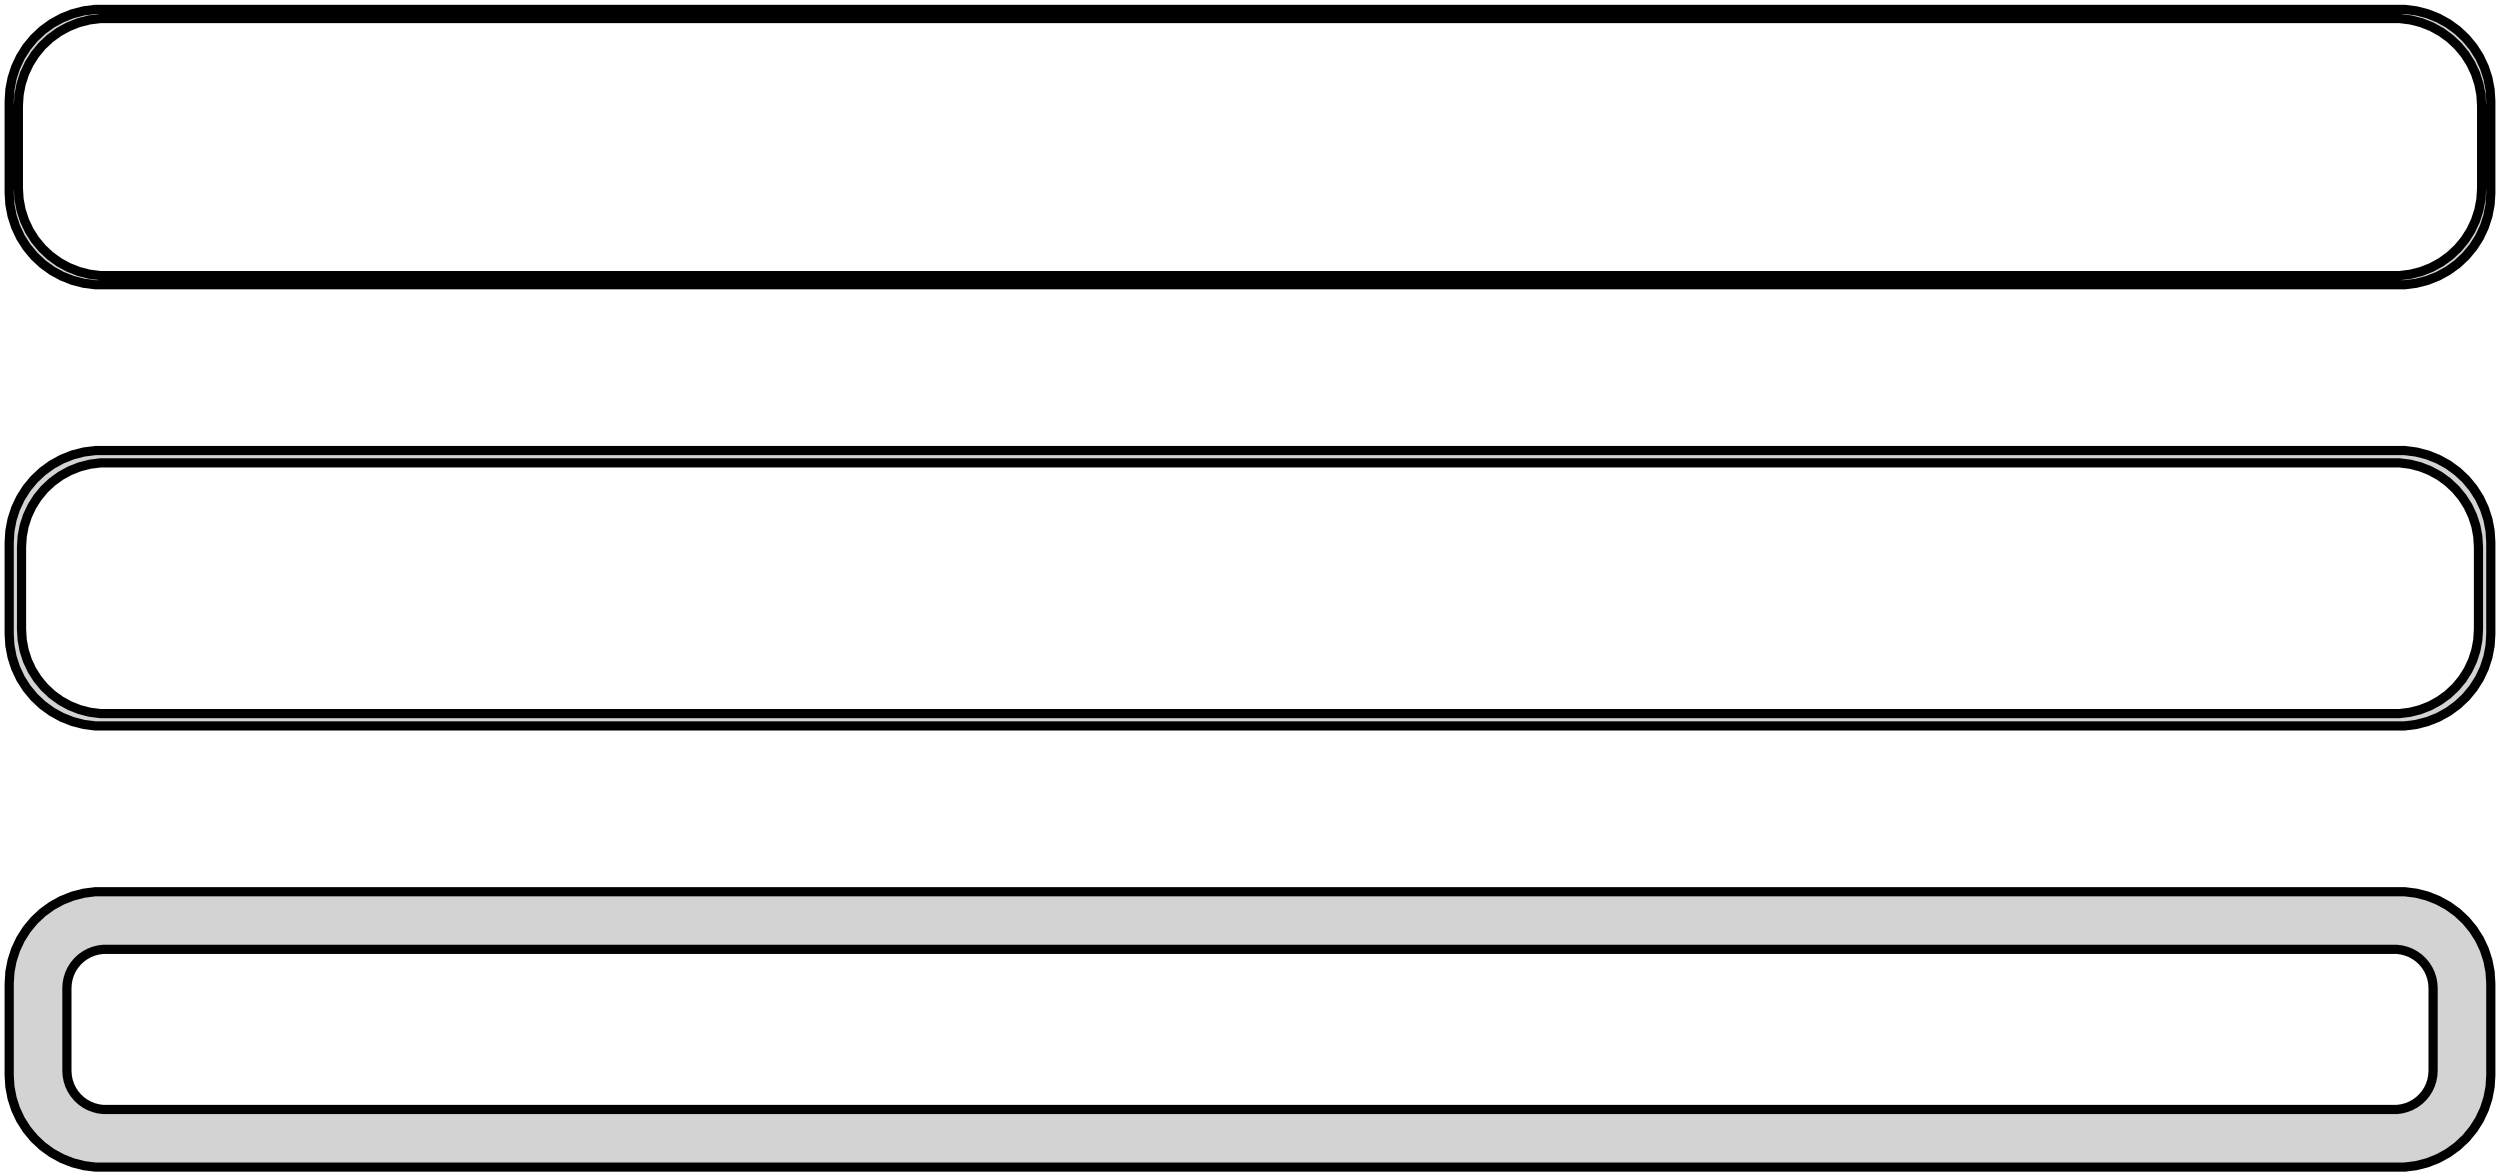 <?xml version="1.0" standalone="no"?>
<!DOCTYPE svg PUBLIC "-//W3C//DTD SVG 1.1//EN" "http://www.w3.org/Graphics/SVG/1.1/DTD/svg11.dtd">
<svg width="136mm" height="64mm" viewBox="-68 -128 136 64" xmlns="http://www.w3.org/2000/svg" version="1.1">
<title>OpenSCAD Model</title>
<path d="
M 63.437,-112.589 L 64.045,-112.745 L 64.629,-112.976 L 65.179,-113.278 L 65.687,-113.647 L 66.145,-114.077
 L 66.545,-114.561 L 66.882,-115.091 L 67.149,-115.659 L 67.343,-116.257 L 67.461,-116.873 L 67.5,-117.5
 L 67.5,-122.5 L 67.461,-123.127 L 67.343,-123.743 L 67.149,-124.341 L 66.882,-124.909 L 66.545,-125.439
 L 66.145,-125.923 L 65.687,-126.353 L 65.179,-126.722 L 64.629,-127.024 L 64.045,-127.255 L 63.437,-127.411
 L 62.814,-127.49 L -62.814,-127.49 L -63.437,-127.411 L -64.045,-127.255 L -64.629,-127.024 L -65.179,-126.722
 L -65.687,-126.353 L -66.145,-125.923 L -66.545,-125.439 L -66.882,-124.909 L -67.149,-124.341 L -67.343,-123.743
 L -67.461,-123.127 L -67.5,-122.5 L -67.5,-117.5 L -67.461,-116.873 L -67.343,-116.257 L -67.149,-115.659
 L -66.882,-115.091 L -66.545,-114.561 L -66.145,-114.077 L -65.687,-113.647 L -65.179,-113.278 L -64.629,-112.976
 L -64.045,-112.745 L -63.437,-112.589 L -62.814,-112.51 L 62.814,-112.51 z
M -62.548,-113.009 L -63.14,-113.084 L -63.718,-113.232 L -64.272,-113.452 L -64.795,-113.739 L -65.278,-114.09
 L -65.713,-114.498 L -66.093,-114.958 L -66.412,-115.462 L -66.666,-116.001 L -66.851,-116.569 L -66.963,-117.155
 L -67,-117.75 L -67,-122.25 L -66.963,-122.845 L -66.851,-123.431 L -66.666,-123.999 L -66.412,-124.538
 L -66.093,-125.042 L -65.713,-125.502 L -65.278,-125.91 L -64.795,-126.261 L -64.272,-126.548 L -63.718,-126.768
 L -63.14,-126.916 L -62.548,-126.991 L 62.548,-126.991 L 63.14,-126.916 L 63.718,-126.768 L 64.272,-126.548
 L 64.795,-126.261 L 65.278,-125.91 L 65.713,-125.502 L 66.093,-125.042 L 66.412,-124.538 L 66.666,-123.999
 L 66.851,-123.431 L 66.963,-122.845 L 67,-122.25 L 67,-117.75 L 66.963,-117.155 L 66.851,-116.569
 L 66.666,-116.001 L 66.412,-115.462 L 66.093,-114.958 L 65.713,-114.498 L 65.278,-114.09 L 64.795,-113.739
 L 64.272,-113.452 L 63.718,-113.232 L 63.14,-113.084 L 62.548,-113.009 z
M 63.437,-88.589 L 64.045,-88.745 L 64.629,-88.976 L 65.179,-89.278 L 65.687,-89.647 L 66.145,-90.077
 L 66.545,-90.561 L 66.882,-91.091 L 67.149,-91.659 L 67.343,-92.257 L 67.461,-92.873 L 67.5,-93.5
 L 67.5,-98.5 L 67.461,-99.127 L 67.343,-99.743 L 67.149,-100.341 L 66.882,-100.909 L 66.545,-101.439
 L 66.145,-101.923 L 65.687,-102.353 L 65.179,-102.722 L 64.629,-103.024 L 64.045,-103.255 L 63.437,-103.411
 L 62.814,-103.49 L -62.814,-103.49 L -63.437,-103.411 L -64.045,-103.255 L -64.629,-103.024 L -65.179,-102.722
 L -65.687,-102.353 L -66.145,-101.923 L -66.545,-101.439 L -66.882,-100.909 L -67.149,-100.341 L -67.343,-99.743
 L -67.461,-99.127 L -67.5,-98.5 L -67.5,-93.5 L -67.461,-92.873 L -67.343,-92.257 L -67.149,-91.659
 L -66.882,-91.091 L -66.545,-90.561 L -66.145,-90.077 L -65.687,-89.647 L -65.179,-89.278 L -64.629,-88.976
 L -64.045,-88.745 L -63.437,-88.589 L -62.814,-88.51 L 62.814,-88.51 z
M -62.538,-89.181 L -63.108,-89.253 L -63.665,-89.396 L -64.199,-89.607 L -64.703,-89.884 L -65.168,-90.222
 L -65.588,-90.616 L -65.954,-91.059 L -66.262,-91.544 L -66.507,-92.065 L -66.685,-92.611 L -66.792,-93.176
 L -66.828,-93.75 L -66.828,-98.25 L -66.792,-98.824 L -66.685,-99.389 L -66.507,-99.935 L -66.262,-100.456
 L -65.954,-100.941 L -65.588,-101.384 L -65.168,-101.778 L -64.703,-102.116 L -64.199,-102.393 L -63.665,-102.604
 L -63.108,-102.747 L -62.538,-102.819 L 62.538,-102.819 L 63.108,-102.747 L 63.665,-102.604 L 64.199,-102.393
 L 64.703,-102.116 L 65.168,-101.778 L 65.588,-101.384 L 65.954,-100.941 L 66.262,-100.456 L 66.507,-99.935
 L 66.685,-99.389 L 66.792,-98.824 L 66.828,-98.25 L 66.828,-93.75 L 66.792,-93.176 L 66.685,-92.611
 L 66.507,-92.065 L 66.262,-91.544 L 65.954,-91.059 L 65.588,-90.616 L 65.168,-90.222 L 64.703,-89.884
 L 64.199,-89.607 L 63.665,-89.396 L 63.108,-89.253 L 62.538,-89.181 z
M 63.437,-64.589 L 64.045,-64.745 L 64.629,-64.976 L 65.179,-65.278 L 65.687,-65.647 L 66.145,-66.077
 L 66.545,-66.561 L 66.882,-67.091 L 67.149,-67.659 L 67.343,-68.257 L 67.461,-68.873 L 67.5,-69.5
 L 67.5,-74.5 L 67.461,-75.127 L 67.343,-75.743 L 67.149,-76.341 L 66.882,-76.909 L 66.545,-77.439
 L 66.145,-77.923 L 65.687,-78.353 L 65.179,-78.722 L 64.629,-79.024 L 64.045,-79.255 L 63.437,-79.411
 L 62.814,-79.49 L -62.814,-79.49 L -63.437,-79.411 L -64.045,-79.255 L -64.629,-79.024 L -65.179,-78.722
 L -65.687,-78.353 L -66.145,-77.923 L -66.545,-77.439 L -66.882,-76.909 L -67.149,-76.341 L -67.343,-75.743
 L -67.461,-75.127 L -67.5,-74.5 L -67.5,-69.5 L -67.461,-68.873 L -67.343,-68.257 L -67.149,-67.659
 L -66.882,-67.091 L -66.545,-66.561 L -66.145,-66.077 L -65.687,-65.647 L -65.179,-65.278 L -64.629,-64.976
 L -64.045,-64.745 L -63.437,-64.589 L -62.814,-64.51 L 62.814,-64.51 z
M -62.383,-67.644 L -62.645,-67.678 L -62.902,-67.744 L -63.148,-67.841 L -63.38,-67.969 L -63.595,-68.124
 L -63.788,-68.306 L -63.957,-68.51 L -64.099,-68.734 L -64.212,-68.973 L -64.293,-69.225 L -64.343,-69.486
 L -64.36,-69.75 L -64.36,-74.25 L -64.343,-74.514 L -64.293,-74.775 L -64.212,-75.027 L -64.099,-75.266
 L -63.957,-75.49 L -63.788,-75.694 L -63.595,-75.876 L -63.38,-76.031 L -63.148,-76.159 L -62.902,-76.256
 L -62.645,-76.322 L -62.383,-76.356 L 62.383,-76.356 L 62.645,-76.322 L 62.902,-76.256 L 63.148,-76.159
 L 63.38,-76.031 L 63.595,-75.876 L 63.788,-75.694 L 63.957,-75.49 L 64.099,-75.266 L 64.212,-75.027
 L 64.293,-74.775 L 64.343,-74.514 L 64.36,-74.25 L 64.36,-69.75 L 64.343,-69.486 L 64.293,-69.225
 L 64.212,-68.973 L 64.099,-68.734 L 63.957,-68.51 L 63.788,-68.306 L 63.595,-68.124 L 63.38,-67.969
 L 63.148,-67.841 L 62.902,-67.744 L 62.645,-67.678 L 62.383,-67.644 z
" stroke="black" fill="lightgray" stroke-width="0.5"/>
</svg>
